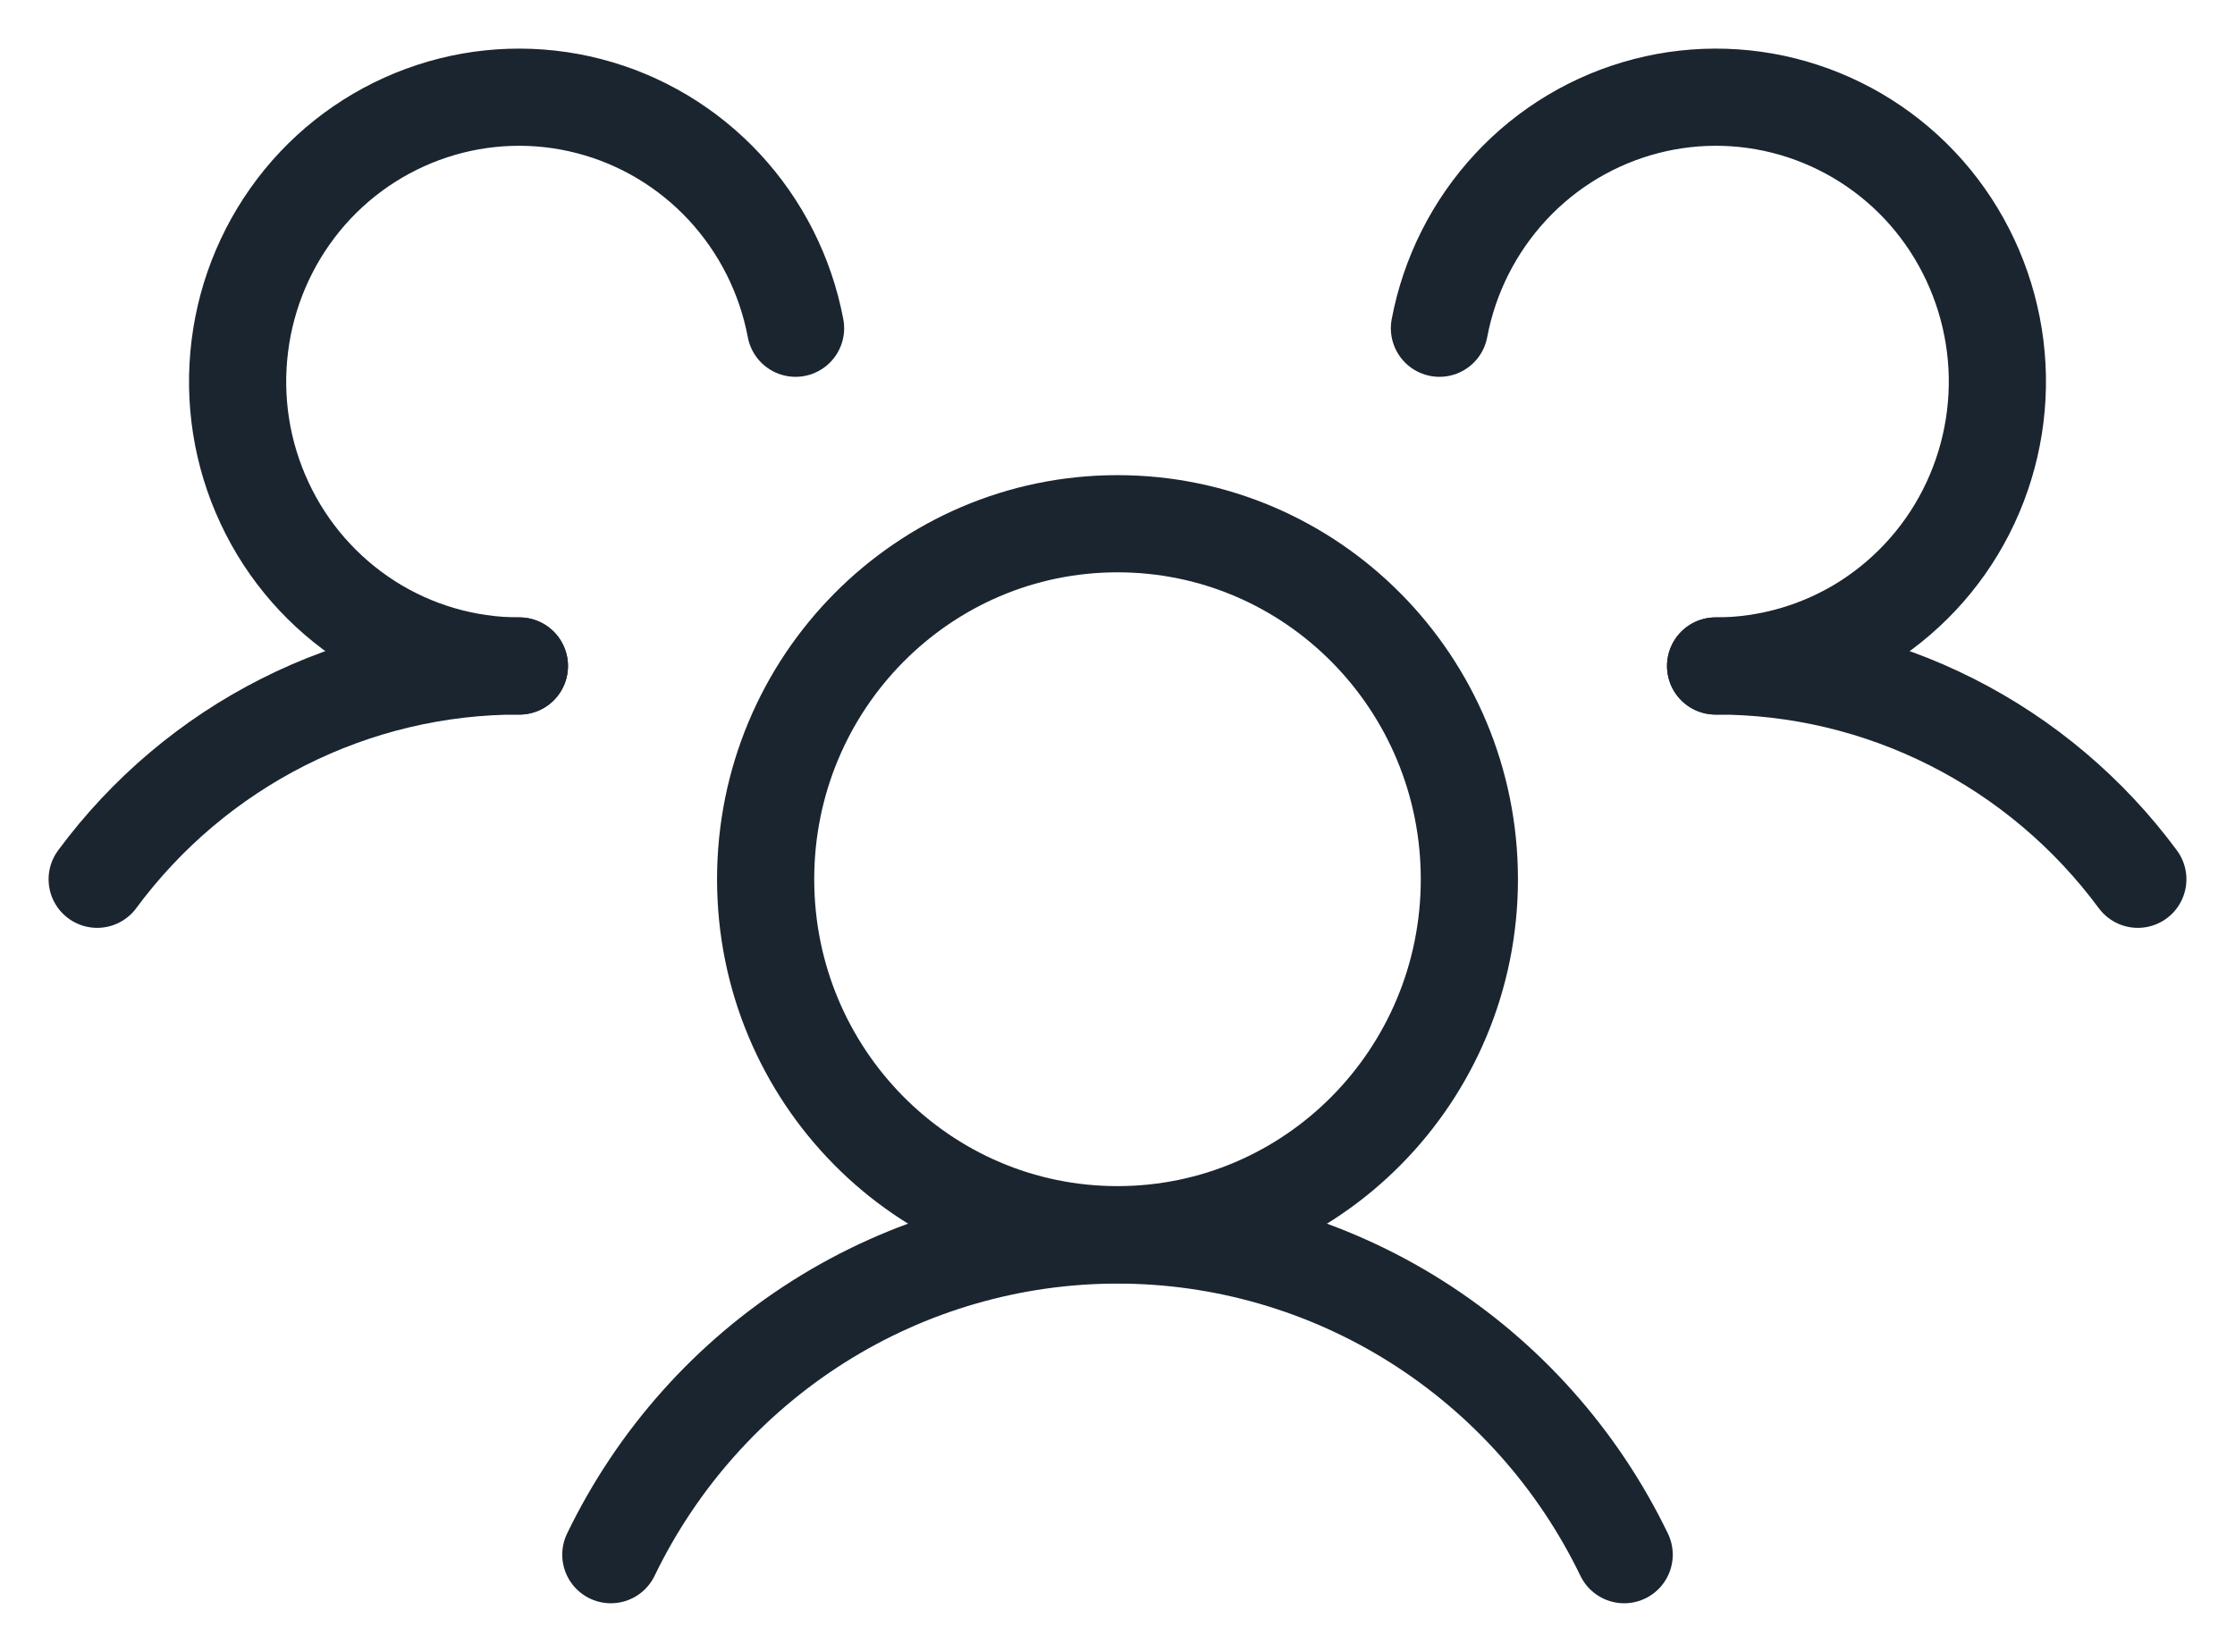 <svg width="23" height="17" viewBox="0 0 23 17" fill="none" xmlns="http://www.w3.org/2000/svg">
<path d="M11.5 12.707C13.5 12.707 15.121 11.069 15.121 9.049C15.121 7.028 13.5 5.39 11.5 5.39C9.5 5.39 7.879 7.028 7.879 9.049C7.879 11.069 9.5 12.707 11.5 12.707Z" stroke="#1A252F" stroke-linecap="round" stroke-linejoin="round"/>
<path d="M17.655 6.854C18.499 6.852 19.331 7.05 20.085 7.431C20.839 7.812 21.495 8.366 22 9.049" stroke="#1A252F" stroke-linecap="round" stroke-linejoin="round"/>
<path d="M1 9.049C1.505 8.366 2.161 7.812 2.915 7.431C3.669 7.05 4.501 6.852 5.345 6.854" stroke="#1A252F" stroke-linecap="round" stroke-linejoin="round"/>
<path d="M6.286 16C6.763 15.013 7.505 14.182 8.426 13.6C9.348 13.018 10.413 12.71 11.5 12.71C12.587 12.71 13.652 13.018 14.574 13.6C15.495 14.182 16.237 15.013 16.714 16" stroke="#1A252F" stroke-linecap="round" stroke-linejoin="round"/>
<path d="M5.345 6.854C4.795 6.854 4.256 6.697 3.792 6.4C3.328 6.102 2.956 5.678 2.722 5.175C2.487 4.673 2.399 4.113 2.468 3.562C2.536 3.011 2.759 2.491 3.109 2.062C3.459 1.634 3.923 1.316 4.446 1.144C4.968 0.972 5.529 0.954 6.061 1.092C6.594 1.23 7.076 1.518 7.453 1.923C7.829 2.328 8.084 2.832 8.187 3.378" stroke="#1A252F" stroke-linecap="round" stroke-linejoin="round"/>
<path d="M14.813 3.378C14.916 2.832 15.171 2.328 15.547 1.923C15.923 1.518 16.406 1.23 16.939 1.092C17.471 0.954 18.032 0.972 18.554 1.144C19.077 1.316 19.541 1.634 19.891 2.062C20.241 2.491 20.463 3.011 20.532 3.562C20.601 4.113 20.512 4.673 20.278 5.175C20.044 5.678 19.672 6.102 19.208 6.4C18.743 6.697 18.205 6.854 17.655 6.854" stroke="#1A252F" stroke-linecap="round" stroke-linejoin="round"/>
</svg>
